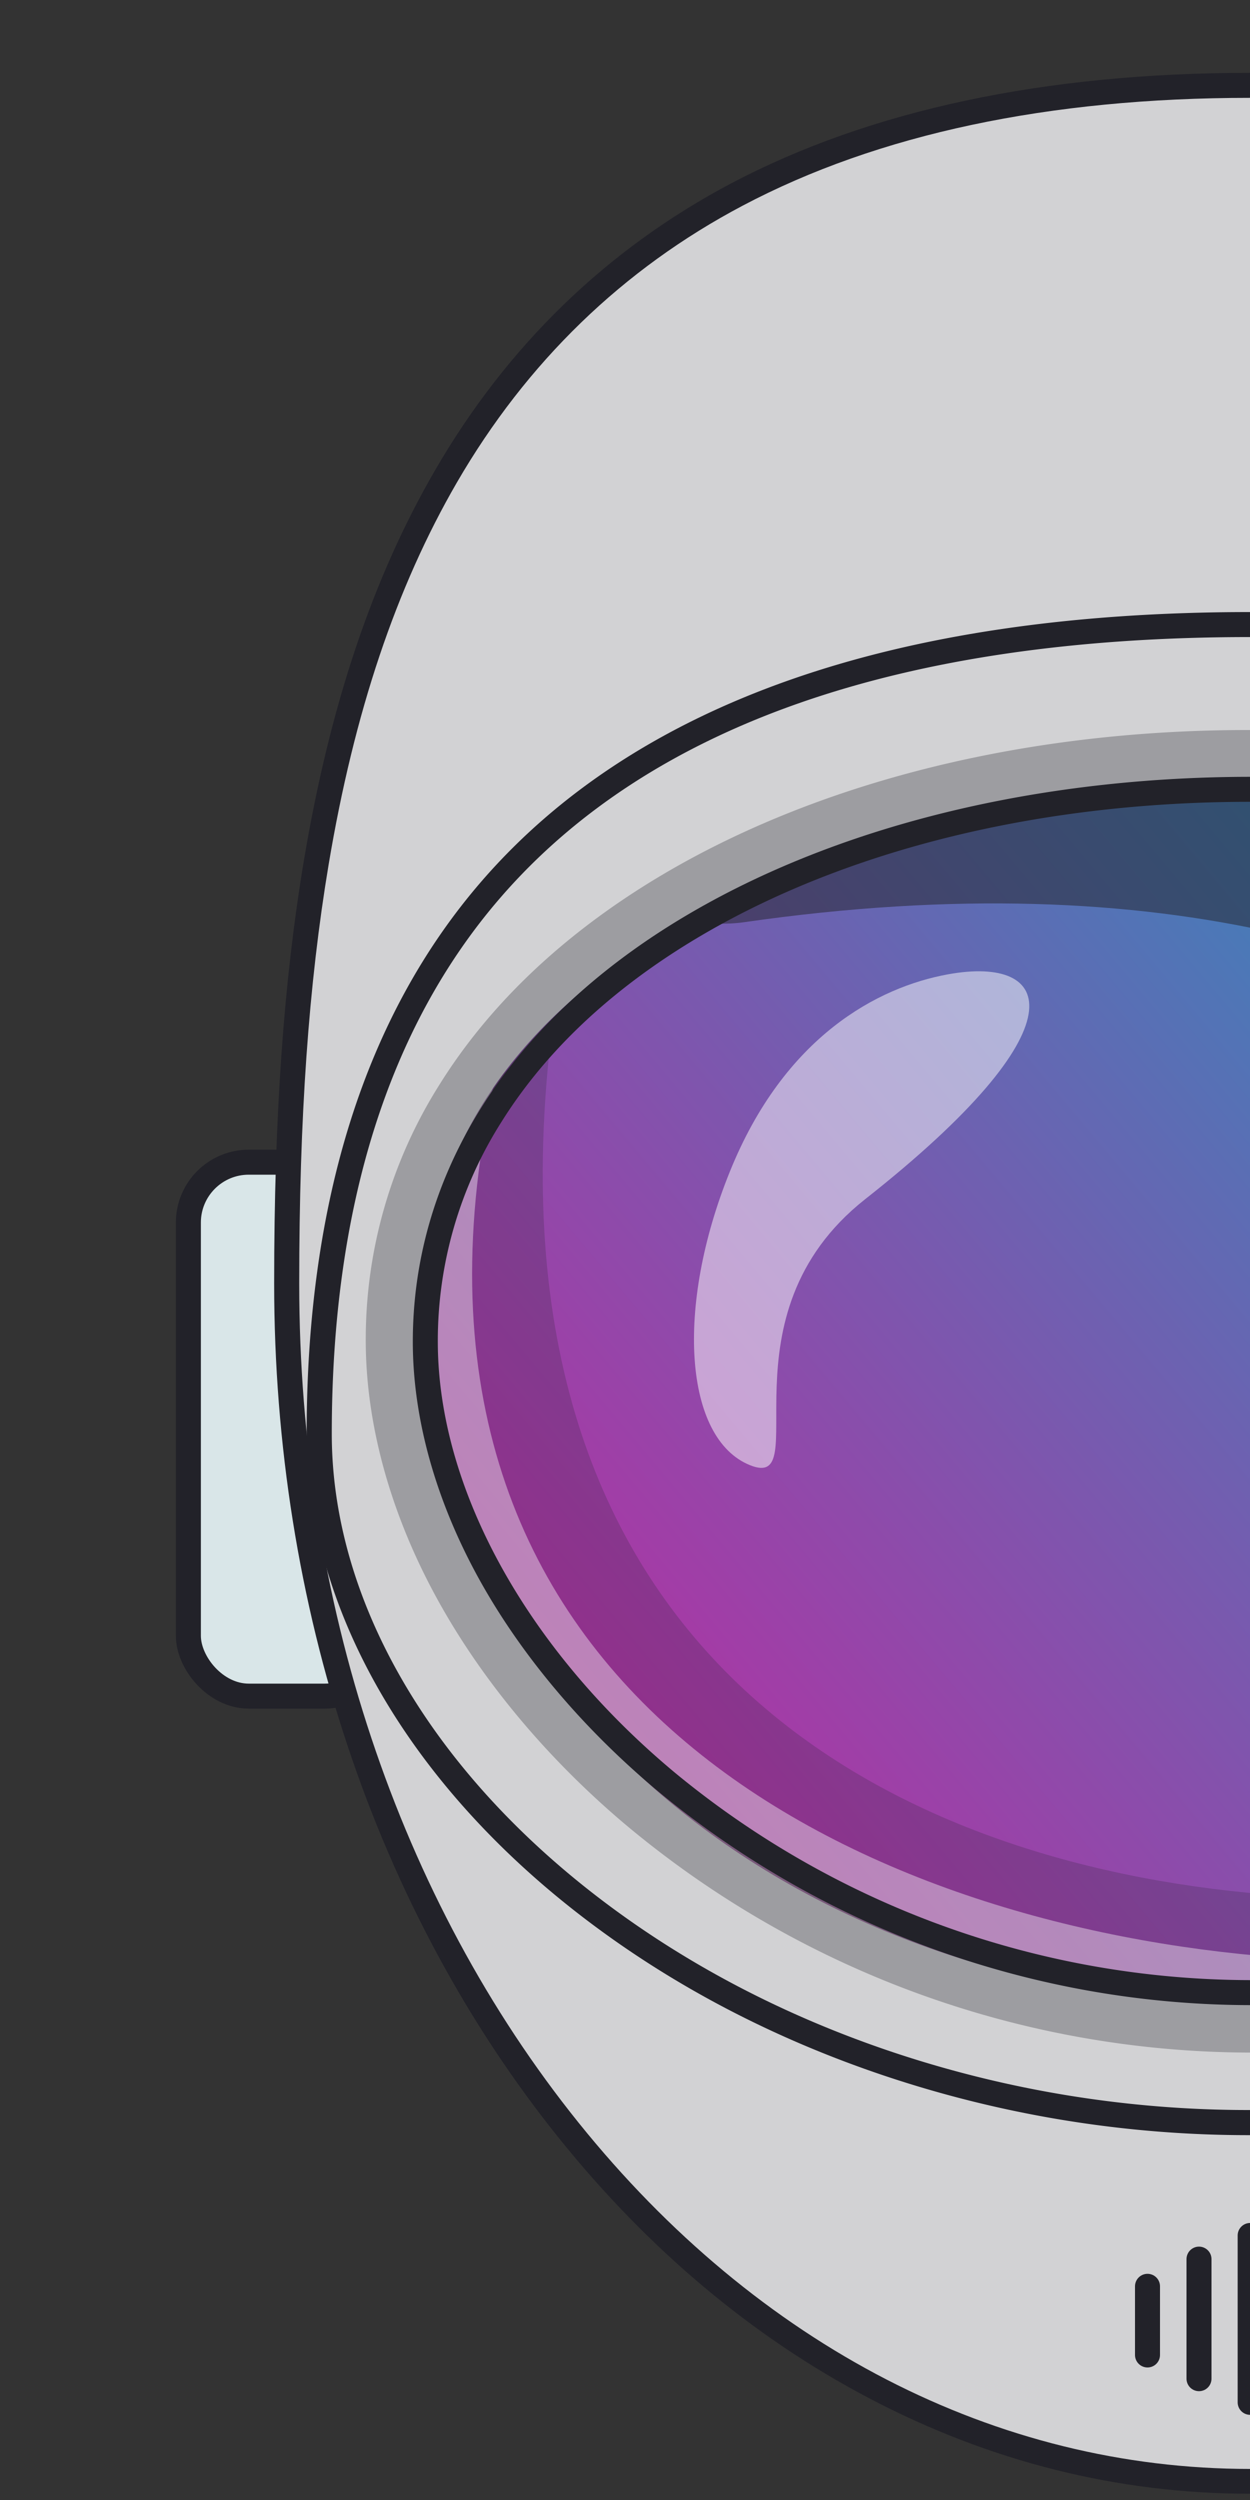 <svg xmlns="http://www.w3.org/2000/svg" width="400" height="800" viewBox="0 0 400 800"><rect x="0" y="0" width="400" height="800" fill="#333333" stroke="none"/><defs><linearGradient id="a" x1="205.77" y1="594.51" x2="592.92" y2="269.65" gradientUnits="userSpaceOnUse"><stop offset="0" stop-color="#ee2ed3"/><stop offset="1" stop-color="#0acbff"/></linearGradient></defs><rect x="60.28" y="371.9" width="62.94" height="170.86" rx="19.32" stroke-width="8" stroke="#222229" stroke-linecap="round" stroke-linejoin="round" fill="#d9e6e8"/><path d="M399.21 233.67c-414.8 13.85-328.78 397.1-9.4 417.89 100.89 4 201.58-45.19 256.18-120.66 117.25-164-66-298.77-246.78-297.23z" fill="url(#a)" opacity=".7"/><path d="M405.18 606.21c-121.81-10-252.76-77.61-228.6-276.49-105.5 84.93-53 212 20.24 263.16 77.65 54.29 148.7 68 208.36 62.93z" fill="#222229" opacity=".2"/><path d="M403.09 625.87c-132.47-11.77-288.23-87.52-244.5-281.71-87.06 84.78-16.22 209.6 58.41 258.68 66.37 43.67 130.82 53.16 186.12 47.43z" fill="#fff" opacity=".4"/><path d="M407.85 234.59c-74.48-3.49-149.93 14.57-205.94 58.41 12.09.47 24.25 3.82 36.24 2.1 67.29-9.67 123.58-7.09 170.67 3.65-.67-21.37-.91-42.75-.97-64.16z" fill="#222229" opacity=".5"/><path d="M405.18 640.66c-1.73 0-3.45.06-5.18.06-145.09 0-263.9-98-263.9-223.58 0-99.77 118.81-163.88 263.9-163.88h5.18v-226H400c-275 0-308.25 205.82-308.25 383.36C91.75 622.39 229.76 794 400 794c1.73 0 3.45 0 5.18-.06z" fill="#fff"/><path d="M401.5 637.72c-137.38 0-265.4-95.78-265.4-208.34 0-120.35 127.6-172.63 265.57-176.71V27.31c-274.28.42-309.92 206-309.92 383.36 0 211.38 139.56 382.79 309.42 383.35z" fill="#222229" opacity=".2"/><path d="M412.22 639.65c-4 .17-8.08.27-12.16.27H399c-145.09-.54-263.37-111.76-262.9-211.69.51-106.45 118.77-177.74 263.11-177.74h1.64q5.72 0 11.37.23v-16.9c-3.76-.12-7.52-.2-11.29-.21h-1.72c-75.31 0-145.2 18.56-196.8 52.25-26.57 17.35-47.42 38.07-62 61.58a152.61 152.61 0 00-23.37 80.73c-.13 26.82 7.6 55.36 22.35 82.55 14.25 26.26 35.13 51.44 60.4 72.84a312.09 312.09 0 00199.12 73.26h1.14c4.06 0 8.11-.1 12.16-.26z" fill="#222229" opacity=".3"/><path d="M405.18 790c-1.73 0-3.45.06-5.18.06-81.1 0-157.4-39.35-214.85-110.79-57.65-71.7-89.4-167.08-89.4-268.57 0-53.09 3-95.71 9.43-134.14 8.14-48.59 21.55-88.53 41-122.12 22.35-38.56 53.13-68.38 91.48-88.63C281 42.9 335.6 31.31 400 31.31h5.18v-8H400c-65.72 0-121.59 11.91-166.07 35.39-39.69 21-71.54 51.82-94.66 91.7-20 34.43-33.68 75.26-42 124.81-6.51 38.87-9.54 81.92-9.54 135.46 0 103.3 32.38 200.47 91.17 273.58 28.65 35.64 62 63.63 99.23 83.19C316.74 787.74 357.73 798 400 798c1.73 0 3.45 0 5.18-.06z" fill="#222229"/><path d="M211.47 298c-51.18 33.14-79.37 79.79-79.37 131.34 0 24.68 7.38 51 21.33 76.18 13.62 24.55 33.56 48.11 57.66 68.12a298 298 0 00188.91 68c1.73 0 3.45 0 5.18-.06v-8c-1.73 0-3.45.06-5.18.06a290 290 0 01-183.8-66.19c-47.65-39.58-76.1-91.22-76.1-138.15a130.65 130.65 0 0120.23-70.07c12.9-20.71 31.57-39.07 55.48-54.55 47.91-31 113.32-48.1 184.19-48.1h5.18v-8H400c-72.39.08-139.35 17.62-188.53 49.42z" fill="#222229"/><path d="M233.52 375c-17.52 43.32-14.59 85.37 6.48 93.86s-10.61-47.7 36.88-85.14c70.27-55.41 60.23-78.08 26.45-71.93C281 315.85 251 331.57 233.52 375z" fill="#fff" opacity=".5"/><path d="M409.4 675.08c-3.13.08-6.26.13-9.4.13a358.72 358.72 0 01-114.34-18.53c-34.7-11.64-66.17-28.13-93.55-49-54.61-41.63-85.94-95.89-85.94-148.87 0-72.49 18.17-130.23 54-171.6 47.89-55.31 128.58-83.35 239.83-83.35q4.75 0 9.4.08v-8q-4.66-.07-9.4-.08c-113.67 0-196.4 29-245.87 86.11-37.13 42.87-56 102.37-56 176.84 0 55.5 32.47 112.08 89.09 155.23 28.08 21.4 60.33 38.29 95.85 50.21a366.6 366.6 0 00116.89 19c3.14 0 6.27-.05 9.4-.13z" fill="#222229"/><path fill="#d9e6e8" stroke="#222229" stroke-linecap="round" stroke-linejoin="round" stroke-width="8" d="M400.05 715.35v53.4M367.2 731.62v21.97M383.68 722.92v38.26"/></svg>